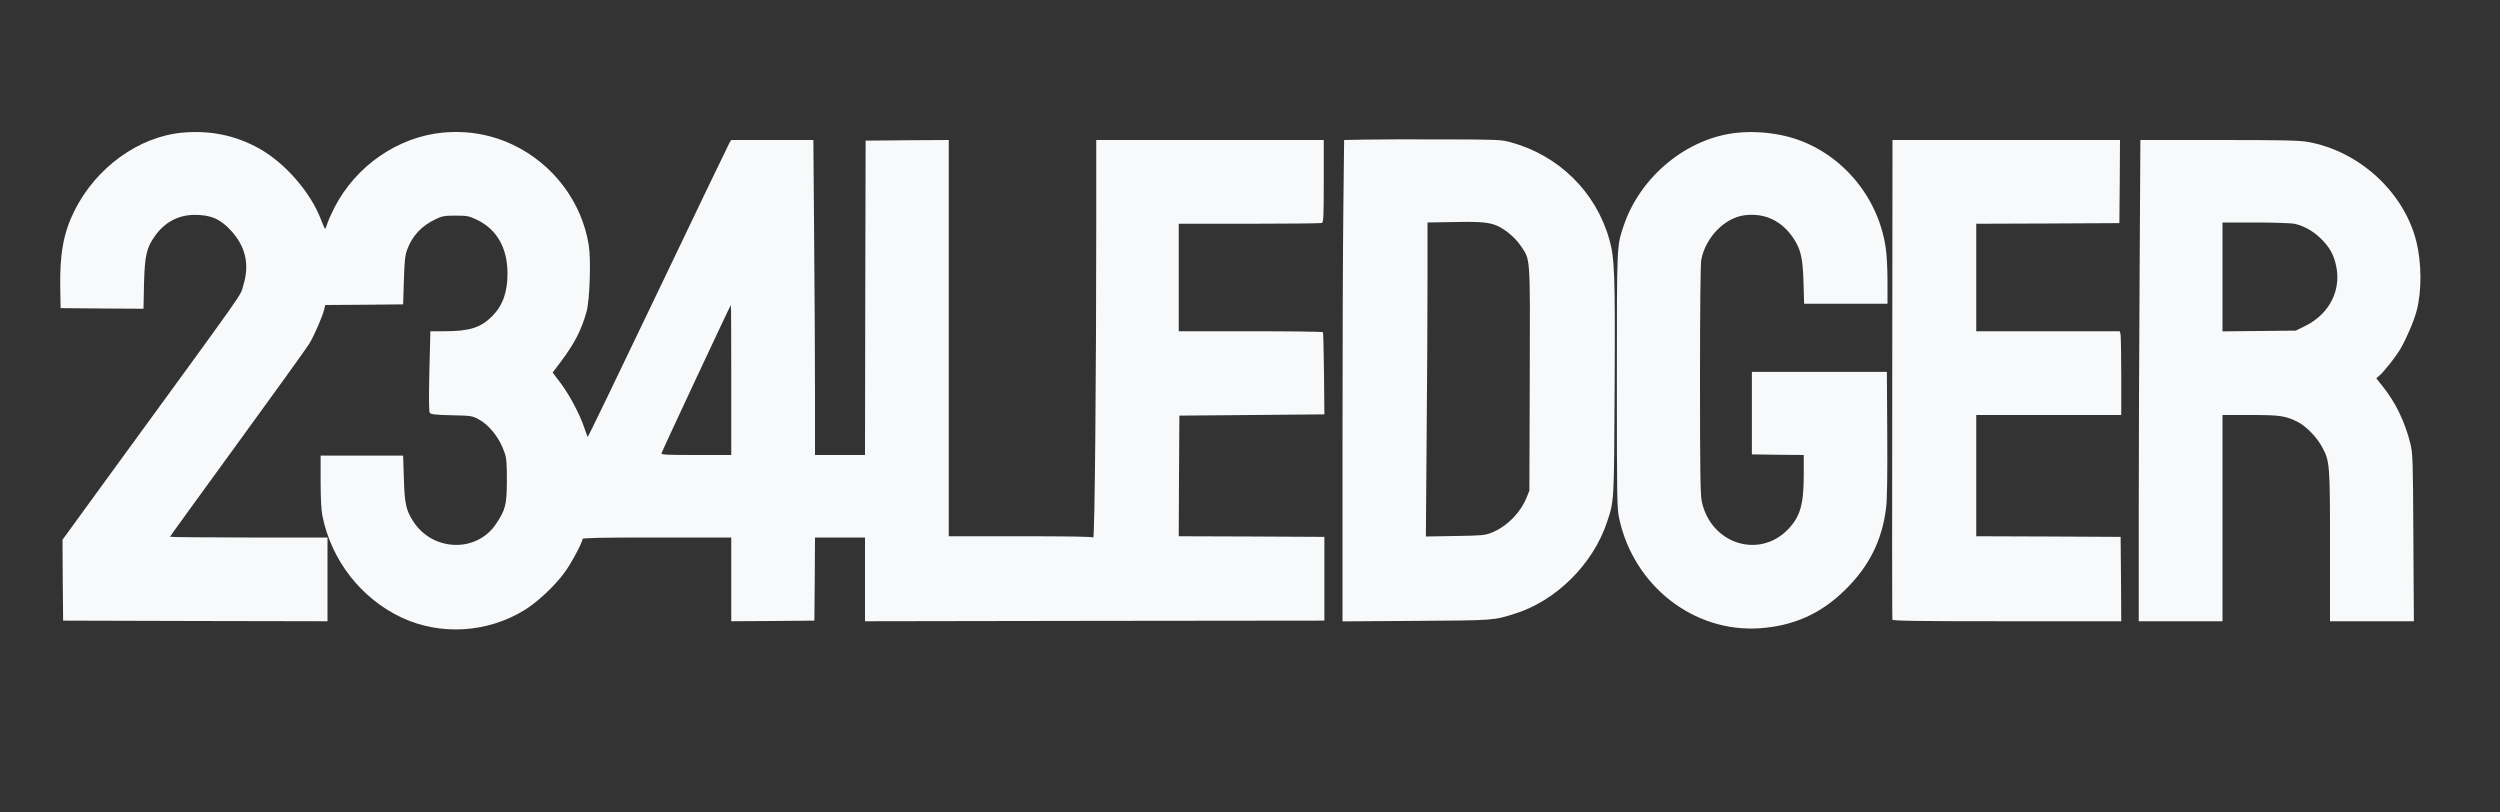 <?xml version="1.0" standalone="no"?>
<!DOCTYPE svg PUBLIC "-//W3C//DTD SVG 20010904//EN"
 "http://www.w3.org/TR/2001/REC-SVG-20010904/DTD/svg10.dtd">
<svg version="1.0" xmlns="http://www.w3.org/2000/svg"
 width="2000pt" height="650pt" viewBox="0 0 2000 650"
 preserveAspectRatio="xMidYMid meet">

<rect x="0" y="0" width="2000" height="650" fill="#333333" stroke="none"/>

<g transform="translate(0,650) scale(0.1,-0.1)"
fill="#f8f9fa" stroke="none">
<path d="M1460 5439 c-350 -32 -692 -279 -865 -626 -87 -175 -118 -344 -113
-618 l3 -160 331 -3 332 -2 4 197 c6 229 20 291 88 386 79 110 186 167 315
168 130 1 208 -33 293 -126 118 -128 150 -273 98 -439 -29 -94 73 51 -1099
-1557 l-347 -477 2 -323 3 -324 1058 -3 1057 -2 0 335 0 335 -630 0 c-346 0
-630 3 -630 6 0 3 242 337 537 742 295 405 555 766 577 802 41 68 108 222 120
277 l8 33 311 2 312 3 6 190 c5 157 9 200 26 247 41 112 116 192 229 245 52
25 71 28 159 28 92 0 106 -3 168 -32 162 -77 247 -226 247 -433 0 -148 -39
-256 -123 -340 -92 -92 -182 -120 -383 -120 l-111 0 -8 -320 c-5 -237 -4 -324
4 -334 9 -11 51 -15 174 -18 152 -3 165 -5 212 -30 89 -47 172 -151 211 -268
16 -45 19 -85 19 -225 -1 -193 -10 -232 -88 -348 -156 -232 -509 -219 -663 25
-56 89 -67 138 -73 338 l-6 185 -330 0 -330 0 0 -205 c0 -132 5 -230 14 -275
70 -355 309 -663 635 -816 311 -145 686 -122 983 61 101 62 237 189 315 294
55 73 148 246 148 274 0 9 138 12 595 12 l595 0 0 -335 0 -335 333 2 332 3 3
333 2 332 200 0 200 0 0 -335 0 -335 1838 3 1837 2 0 335 0 335 -583 3 -582 2
2 483 3 482 580 5 580 5 -3 325 c-2 179 -6 328 -8 332 -3 5 -264 8 -580 8
l-574 0 0 430 0 430 564 0 c310 0 571 3 580 6 14 5 16 44 16 335 l0 329 -910
0 -910 0 0 -657 c0 -1205 -12 -2535 -24 -2523 -7 7 -201 10 -583 10 l-573 0 0
1585 0 1585 -332 -2 -333 -3 -3 -1257 -2 -1258 -200 0 -200 0 0 488 c0 268 -3
835 -7 1260 l-6 772 -328 0 -329 0 -14 -22 c-8 -13 -265 -548 -572 -1190 -307
-642 -560 -1166 -562 -1163 -3 2 -15 37 -29 77 -36 106 -118 261 -190 356
l-62 82 64 84 c110 147 166 254 207 401 26 91 37 417 18 534 -55 345 -284 649
-605 802 -173 83 -367 117 -563 98 -358 -34 -695 -266 -865 -597 -25 -48 -51
-106 -58 -129 -7 -24 -15 -43 -18 -43 -3 0 -18 33 -33 73 -83 218 -285 451
-493 568 -189 106 -393 148 -615 128z m4390 -1979 l0 -600 -281 0 c-235 0
-280 2 -277 14 4 17 551 1186 555 1186 2 0 3 -270 3 -600z"/>
<path d="M13909 5439 c-404 -35 -788 -347 -921 -749 -54 -162 -53 -138 -53
-1235 0 -955 1 -1025 19 -1105 117 -538 597 -912 1124 -876 271 19 489 116
682 306 193 189 298 399 329 660 8 63 11 259 9 590 l-3 495 -540 0 -540 0 0
-330 0 -330 208 -3 207 -2 0 -158 c0 -237 -28 -334 -125 -436 -232 -241 -619
-117 -691 223 -11 54 -14 232 -14 972 0 575 4 926 10 960 34 179 186 336 346
357 163 21 303 -46 396 -191 55 -86 70 -153 76 -344 l5 -173 333 0 334 0 0
178 c0 104 -6 217 -15 275 -67 445 -410 812 -840 897 -113 22 -225 29 -336 19z"/>
<path d="M10909 5383 l-156 -3 -6 -533 c-4 -292 -7 -1159 -7 -1925 l0 -1393
588 4 c629 4 619 3 795 59 327 103 621 396 732 728 59 176 57 153 62 1070 5
918 0 1047 -43 1197 -108 379 -405 671 -789 775 -76 21 -101 22 -550 23 -258
1 -540 0 -626 -2z m1039 -678 c73 -22 168 -97 219 -173 77 -115 74 -60 71
-1063 l-3 -894 -23 -57 c-49 -121 -160 -232 -280 -280 -52 -20 -76 -23 -291
-26 l-234 -4 6 783 c4 430 7 995 7 1255 l0 474 173 3 c219 5 290 1 355 -18z"/>
<path d="M15138 3468 c-2 -1052 -1 -1919 1 -1925 2 -10 195 -13 917 -13 l914
0 -2 337 -3 338 -577 3 -578 2 0 485 0 485 580 0 580 0 0 313 c0 171 -3 322
-6 335 l-6 22 -574 0 -574 0 0 430 0 430 573 2 572 3 3 333 2 332 -910 0 -910
0 -2 -1912z"/>
<path d="M17117 4323 c-4 -582 -7 -1448 -7 -1925 l0 -868 335 0 335 0 0 825 0
825 223 0 c240 0 280 -6 382 -57 65 -34 152 -123 193 -201 60 -112 62 -134 62
-794 l0 -598 336 0 335 0 -4 667 c-3 636 -5 672 -24 754 -43 173 -118 330
-223 460 l-50 63 24 20 c41 36 132 151 170 216 48 82 110 228 130 307 41 158
39 384 -4 554 -100 395 -459 722 -869 794 -68 12 -204 15 -711 15 l-627 0 -6
-1057z m1242 386 c72 -16 150 -60 206 -116 66 -64 99 -120 119 -198 54 -205
-42 -404 -243 -503 l-75 -37 -293 -3 -293 -3 0 435 0 436 268 0 c147 0 287 -5
311 -11z"/>
</g>
</svg>
